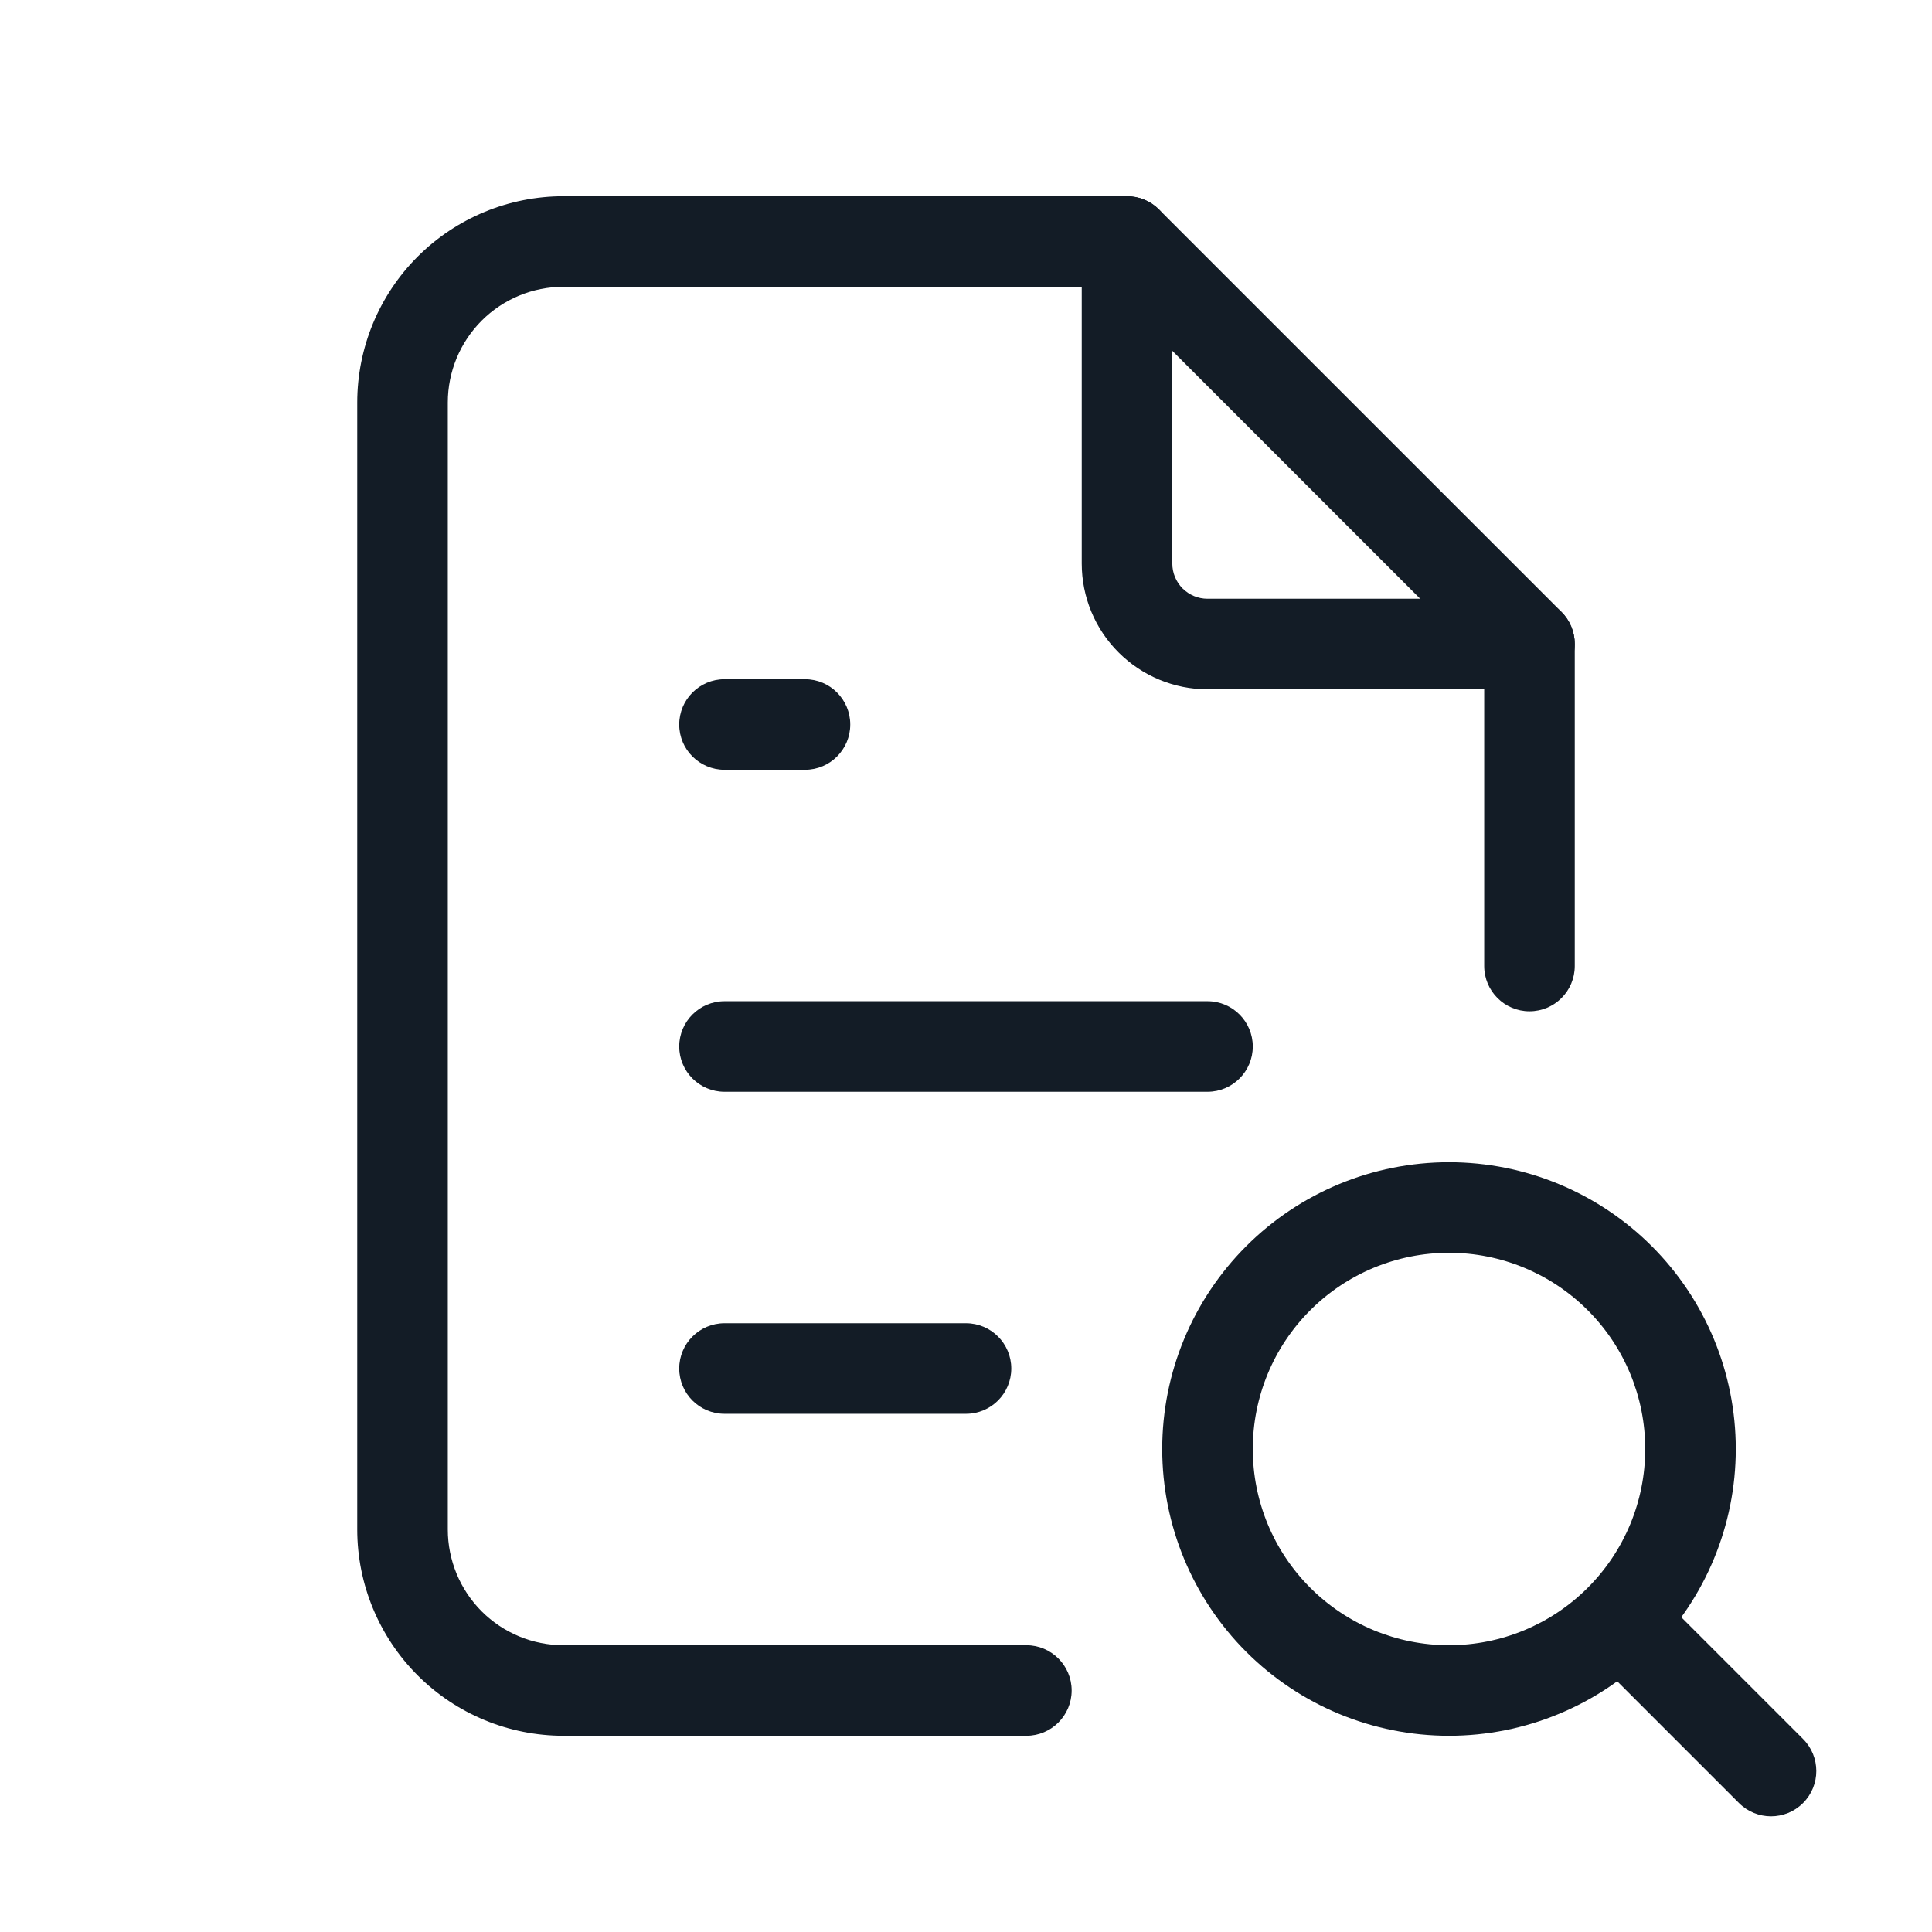 <svg width="32" height="32" viewBox="0 0 32 32" fill="none" xmlns="http://www.w3.org/2000/svg">
<path fill-rule="evenodd" clip-rule="evenodd" d="M18.667 3.25C19.081 3.25 19.417 3.586 19.417 4V9.333C19.417 9.488 19.478 9.636 19.587 9.746C19.697 9.855 19.845 9.917 20 9.917H25.333C25.748 9.917 26.083 10.252 26.083 10.667C26.083 11.081 25.748 11.417 25.333 11.417H20C19.448 11.417 18.918 11.197 18.527 10.806C18.136 10.416 17.917 9.886 17.917 9.333V4C17.917 3.586 18.253 3.25 18.667 3.25Z" fill="#131C26"/>
<path fill-rule="evenodd" clip-rule="evenodd" d="M9.333 4.75C8.825 4.75 8.337 4.952 7.978 5.311C7.619 5.671 7.417 6.158 7.417 6.667V25.333C7.417 25.842 7.619 26.329 7.978 26.689C8.337 27.048 8.825 27.25 9.333 27.25H17C17.414 27.25 17.75 27.586 17.75 28C17.75 28.414 17.414 28.75 17 28.75H9.333C8.427 28.75 7.558 28.39 6.917 27.749C6.277 27.108 5.917 26.239 5.917 25.333V6.667C5.917 5.761 6.277 4.891 6.917 4.251C7.558 3.61 8.427 3.25 9.333 3.25H18.667C18.866 3.25 19.056 3.329 19.197 3.47L25.864 10.136C26.004 10.277 26.083 10.468 26.083 10.667V16C26.083 16.414 25.748 16.75 25.333 16.75C24.919 16.75 24.583 16.414 24.583 16V10.977L18.356 4.75H9.333Z" fill="#131C26"/>
<path fill-rule="evenodd" clip-rule="evenodd" d="M20.641 20.641C21.532 19.75 22.74 19.25 24 19.25C25.26 19.25 26.468 19.75 27.359 20.641C28.25 21.532 28.75 22.74 28.75 24C28.75 25.26 28.25 26.468 27.359 27.359C26.468 28.25 25.26 28.75 24 28.75C22.74 28.75 21.532 28.25 20.641 27.359C19.75 26.468 19.25 25.26 19.25 24C19.25 22.74 19.75 21.532 20.641 20.641ZM24 20.75C23.138 20.75 22.311 21.092 21.702 21.702C21.092 22.311 20.75 23.138 20.75 24C20.75 24.862 21.092 25.689 21.702 26.298C22.311 26.908 23.138 27.25 24 27.25C24.862 27.25 25.689 26.908 26.298 26.298C26.908 25.689 27.25 24.862 27.25 24C27.25 23.138 26.908 22.311 26.298 21.702C25.689 21.092 24.862 20.75 24 20.75Z" fill="#131C26"/>
<path fill-rule="evenodd" clip-rule="evenodd" d="M26.403 26.403C26.696 26.11 27.171 26.11 27.464 26.403L29.864 28.803C30.157 29.096 30.157 29.571 29.864 29.864C29.571 30.157 29.096 30.157 28.803 29.864L26.403 27.464C26.11 27.171 26.11 26.696 26.403 26.403Z" fill="#131C26"/>
<path fill-rule="evenodd" clip-rule="evenodd" d="M11.25 12C11.25 11.586 11.586 11.25 12 11.25H13.333C13.748 11.25 14.083 11.586 14.083 12C14.083 12.414 13.748 12.75 13.333 12.75H12C11.586 12.75 11.25 12.414 11.25 12Z" fill="#131C26"/>
<path fill-rule="evenodd" clip-rule="evenodd" d="M11.25 17.333C11.25 16.919 11.586 16.583 12 16.583H20C20.414 16.583 20.75 16.919 20.75 17.333C20.75 17.747 20.414 18.083 20 18.083H12C11.586 18.083 11.25 17.747 11.25 17.333Z" fill="#131C26"/>
<path fill-rule="evenodd" clip-rule="evenodd" d="M11.25 22.667C11.25 22.253 11.586 21.917 12 21.917H16C16.414 21.917 16.75 22.253 16.75 22.667C16.75 23.081 16.414 23.417 16 23.417H12C11.586 23.417 11.25 23.081 11.25 22.667Z" fill="#131C26"/>
</svg>
